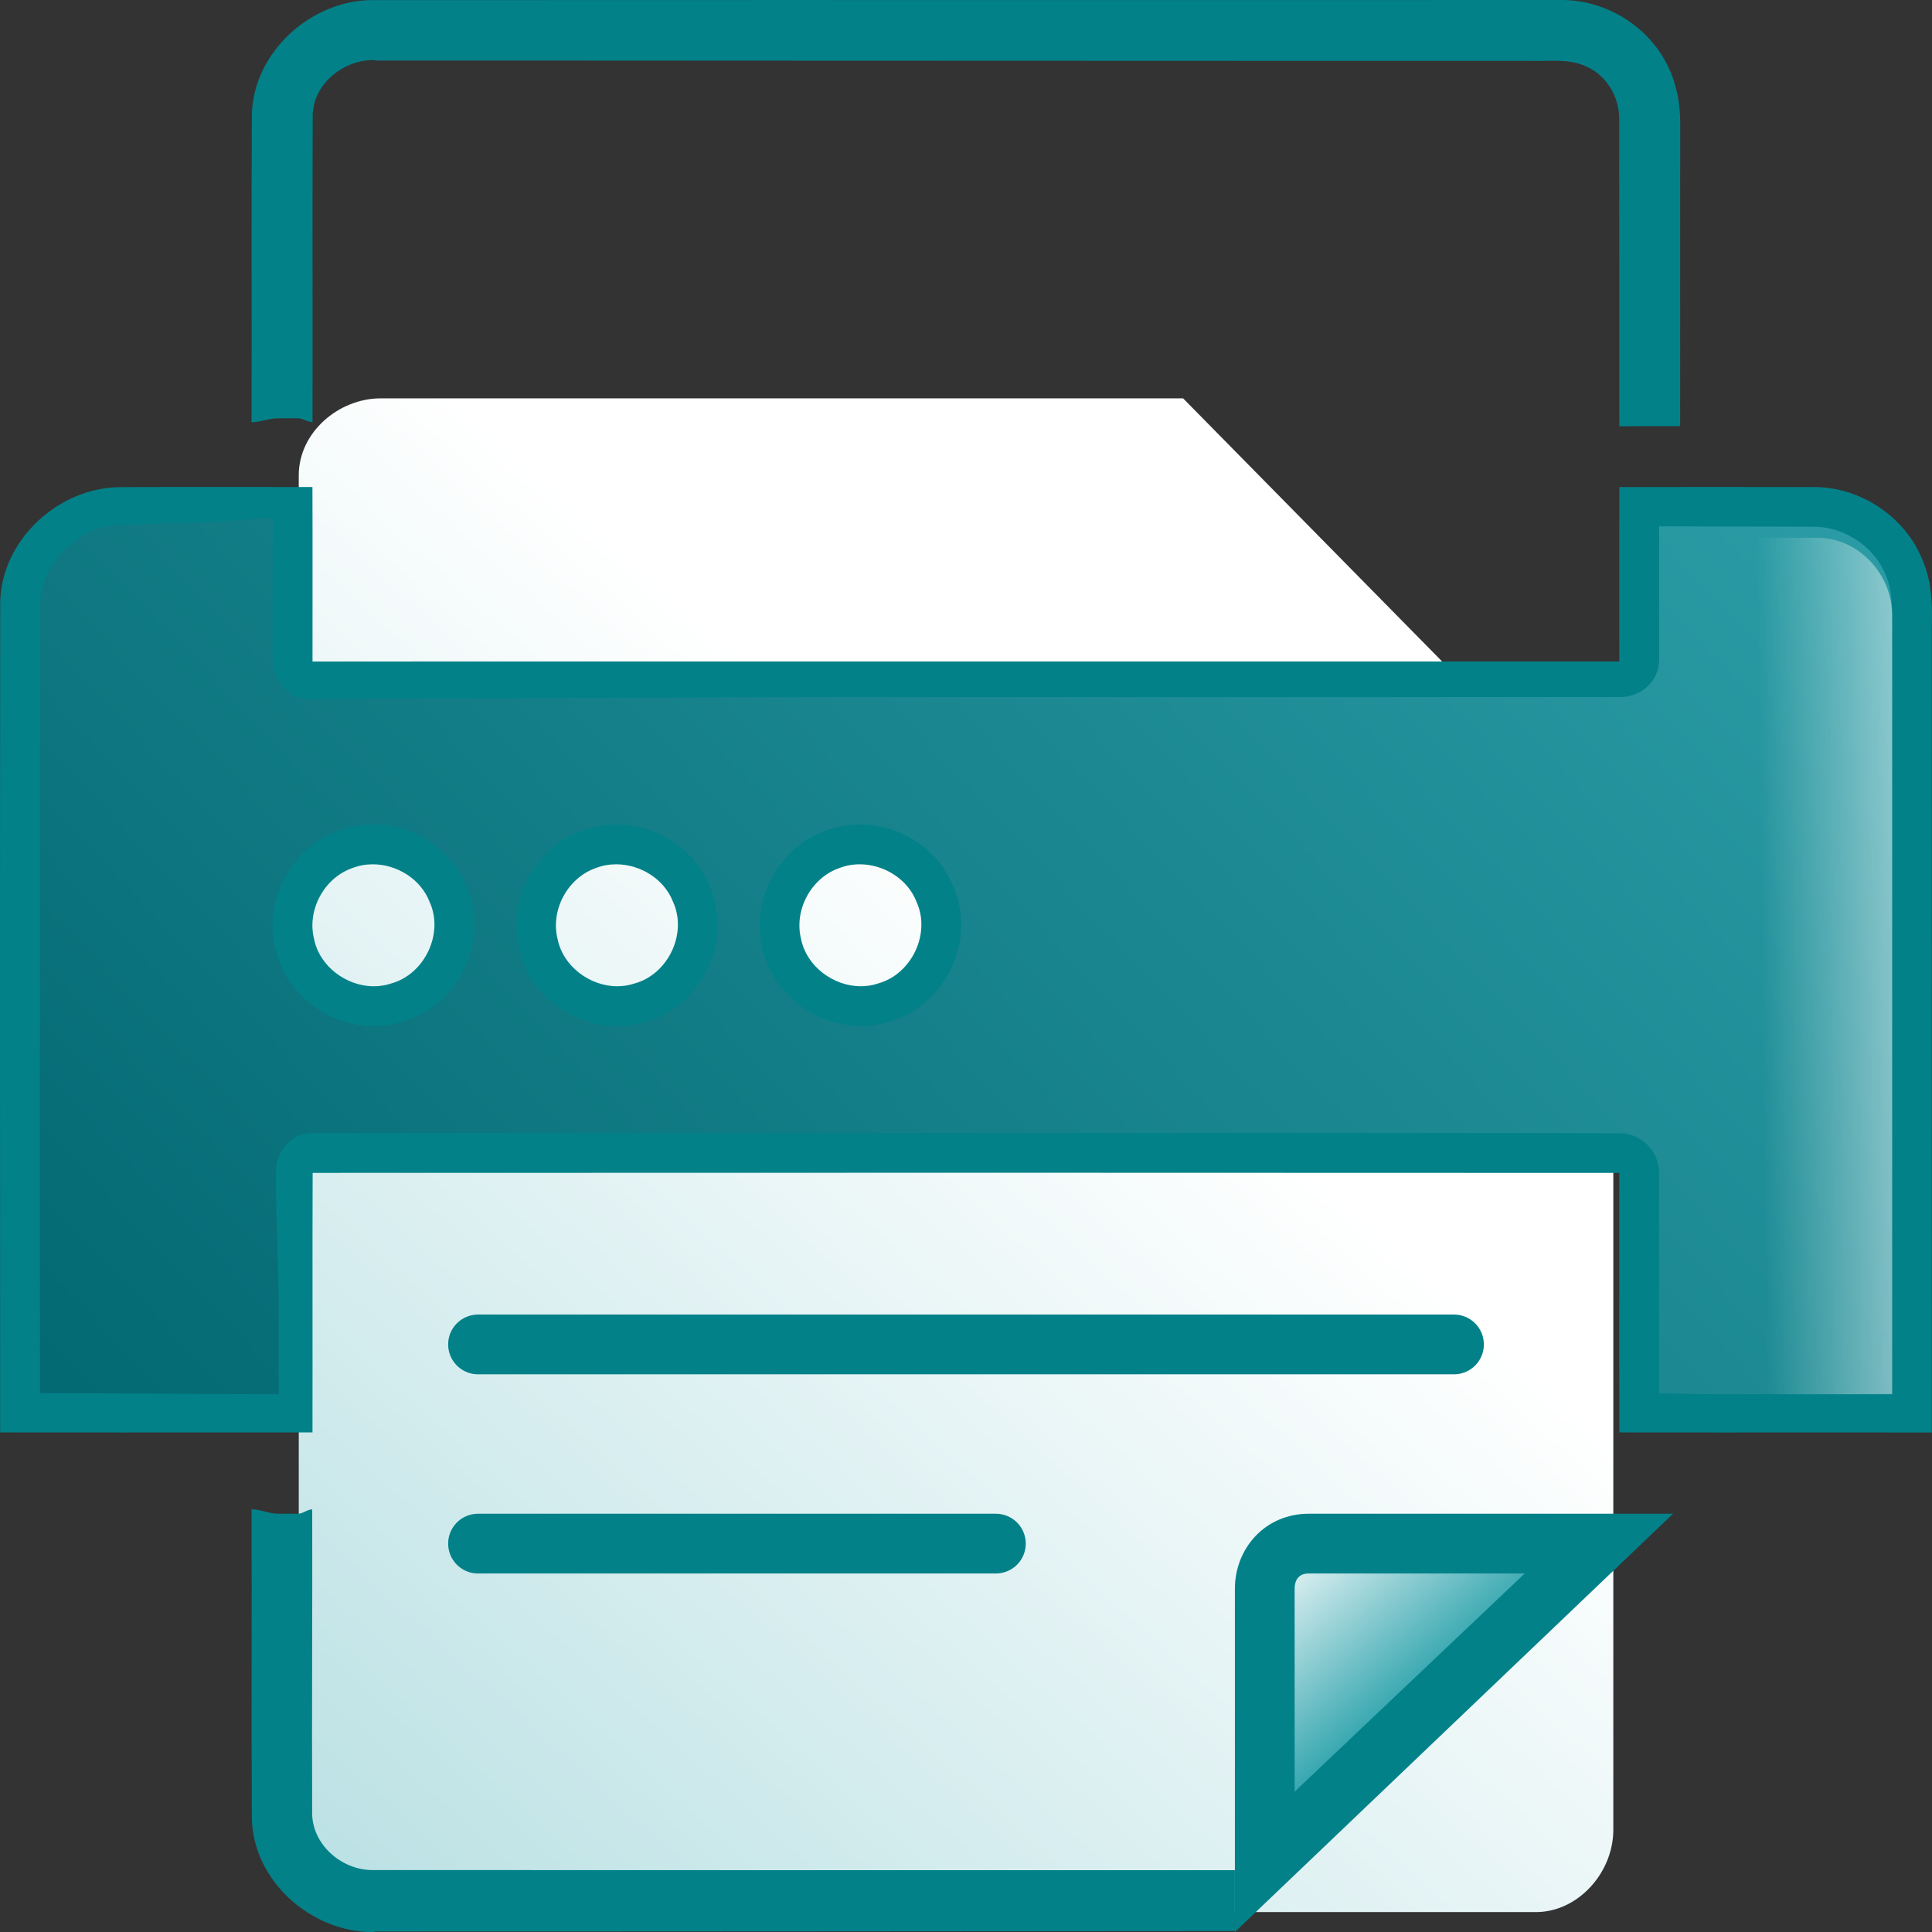 <?xml version="1.0" encoding="iso-8859-1"?>

<svg version="1.1" id="Capa_1" xmlns="http://www.w3.org/2000/svg" xmlns:xlink="http://www.w3.org/1999/xlink" x="0px" y="0px"
	 viewBox="0 0 97 97" style="enable-background:new 0 0 97 97;" xml:space="preserve">
<rect x="0" y="0" width="97" height="97" fill="#333333" stroke="none"/>
<g>
	
		<linearGradient id="SVGID_1_" gradientUnits="userSpaceOnUse" x1="-64.618" y1="150.606" x2="55.724" y2="16.953" gradientTransform="matrix(1 0 0 1 0 32.45)">
		<stop  offset="0" style="stop-color:#32A5AE"/>
		<stop  offset="1" style="stop-color:#FFFFFF"/>
	</linearGradient>
	<path style="fill-rule:evenodd;clip-rule:evenodd;fill:url(#SVGID_1_);" d="M19.115,20H59.4L81,41.942v49.927
		C81,94.022,79.227,96,77.117,96H19.115C17.006,96,15,94.022,15,91.869v-68.01C15,21.706,17.006,20,19.115,20z"/>
</g>
<g>
	<g>
		<linearGradient id="SVGID_2_" gradientUnits="userSpaceOnUse" x1="14.435" y1="81.8" x2="96.456" y2="4.337">
			<stop  offset="0" style="stop-color:#036973"/>
			<stop  offset="1" style="stop-color:#32A5AE"/>
		</linearGradient>
		<path style="fill:url(#SVGID_2_);" d="M82.152,70.919C82.147,68.646,82,66.374,82,64.102v-5.214c0-0.552-0.297-0.999-0.849-0.999
			c-10.441-0.007-20.809-0.009-31.25-0.009c-11.426,0-22.815,0.003-34.241,0.007c-0.55,0-0.979,0.445-0.981,0.996
			c-0.009,2.396,0.002,4.832,0.004,7.228c0.001,1.616,0.011,2.89,0.009,4.89H1.006C1,57,0.995,43.834,1.01,30.273
			c0.05-2.502,2.381-4.762,4.989-4.795c1.465-0.008,2.938-0.021,4.41-0.021l4.282-0.001c0.003,1.405,0.001,7.761,0.001,7.761
			c0.001,0.552,0.449,0.997,1,0.997l65.458-0.003c0.552,0,0.85-0.447,0.85-0.999v-3.505c0-1.418,0.147-2.836,0.151-4.255
			c1.2-0.002,2.476-0.003,3.677-0.003l5.326,0.005c1.907,0.036,3.755,1.296,4.441,3.066C95.981,29.424,96,30.463,96,31.456v0.154
			c0,13.104-0.083,26.208-0.079,39.312L82.152,70.919z M18.714,42.394c-0.476,0-0.938,0.084-1.372,0.251
			c-1.877,0.643-3.035,2.773-2.545,4.736c0.352,1.768,2.064,3.137,3.974,3.137l0,0c0.41,0,0.811-0.065,1.192-0.194
			c1.034-0.284,1.948-1.077,2.455-2.159c0.502-1.072,0.526-2.271,0.066-3.288C21.934,43.438,20.375,42.394,18.714,42.394z
			 M30.938,42.394c-0.477,0-0.939,0.084-1.374,0.251c-1.885,0.646-3.039,2.784-2.538,4.753c0.355,1.758,2.064,3.119,3.965,3.119
			c0,0,0,0,0,0c0.405,0,0.802-0.064,1.179-0.19c1.039-0.279,1.959-1.073,2.469-2.161c0.506-1.078,0.528-2.282,0.061-3.302
			C34.15,43.432,32.593,42.394,30.938,42.394z M43.165,42.394c-0.484,0-0.953,0.087-1.393,0.259c-1.874,0.651-3.02,2.787-2.52,4.748
			c0.358,1.756,2.069,3.115,3.968,3.116l0,0c0.411,0,0.813-0.066,1.195-0.195c1.032-0.284,1.945-1.076,2.451-2.156
			c0.501-1.07,0.527-2.266,0.069-3.281C46.39,43.441,44.83,42.394,43.165,42.394z"/>
		<path style="fill:#028189;" d="M10.389,26.223L13.519,26h0.173c0.001,2,0,2.396-0.001,3.482c-0.001,1.17-0.002,2.452,0,3.621
			c0.002,1.104,0.896,2.053,2,2.053l0.001-0.076C25.075,35.077,34.459,35,43.841,35h18.729H81.3c1.103,0,1.998-0.788,2-1.892
			c0.002-1.17,0.001-2.287,0-3.457c-0.001-1.085-0.002-2.143-0.001-3.227c0.868-0.001,1.736,0.012,2.604,0.012
			c1.762,0,3.524,0.009,5.253,0.012c1.505,0.028,2.986,1.052,3.521,2.431c0.008,0.021,0.021,0.044,0.03,0.065
			C95.004,29.639,95,30.549,95,31.427c0,0.019,0,0.038,0,0.058v0.157c0,12.76-0.008,25.56-0.005,38.319L92.934,70h-3.328h-3.328
			c-0.993,0-1.986-0.04-2.978-0.04c-0.003-1.939-0.001-3.897,0-5.835c0.001-1.739,0.002-3.488,0-5.228
			c-0.001-1.103-0.895-2.002-1.999-2.003c-10.441-0.007-20.884-0.012-31.326-0.012c-11.427,0-22.852,0.002-34.278,0.006
			c-1.101,0-1.841,0.891-1.845,1.992C13.843,61.266,14,63.651,14,66.037C14,67.331,14,69,14,70h-0.902l-6.941-0.038
			c-1.384,0-2.768-0.021-4.151-0.022C2,56.902,1.995,43.463,2.01,30.282c0.039-1.97,1.946-3.905,3.988-3.931
			C7.461,26.343,8.926,26.223,10.389,26.223 M29.24,41.699c-2.363,0.832-3.786,3.462-3.194,5.899
			c0.479,2.238,2.597,3.919,4.946,3.919c0.494,0,0.978-0.075,1.441-0.223c1.354-0.385,2.487-1.367,3.113-2.703
			c0.622-1.326,0.653-2.812,0.089-4.088c-0.747-1.862-2.627-3.109-4.697-3.109C30.351,41.393,29.779,41.496,29.24,41.699
			 M41.444,41.708c-2.351,0.839-3.765,3.466-3.172,5.893c0.482,2.235,2.601,3.915,4.948,3.915c0.501,0,0.993-0.077,1.463-0.23
			c1.343-0.389,2.467-1.369,3.089-2.695c0.617-1.315,0.653-2.792,0.1-4.062c-0.741-1.878-2.624-3.136-4.706-3.136
			C42.569,41.394,41.99,41.5,41.444,41.708 M17.017,41.699c-2.354,0.828-3.78,3.449-3.202,5.878c0.473,2.25,2.594,3.941,4.955,3.941
			c0.5,0,0.991-0.077,1.459-0.229c1.345-0.389,2.47-1.371,3.093-2.7c0.618-1.318,0.652-2.798,0.096-4.069
			c-0.743-1.872-2.625-3.126-4.704-3.126C18.127,41.394,17.556,41.497,17.017,41.699 M10.389,24.448
			c-1.467,0-2.935,0.002-4.403,0.011c-3.069,0.039-5.915,2.661-5.976,5.774C-0.006,44.127,0,58.021,0.006,71.918
			c2.05,0.002,4.1,0.003,6.151,0.003c3.178,0,6.356-0.002,9.532-0.003c0.01-4.344-0.008-8.687,0.008-13.031
			c11.426-0.004,22.851-0.007,34.277-0.007c10.441,0,20.884,0.003,31.325,0.009c0.004,4.344-0.008,8.685,0.004,13.029
			c1.658,0.003,3.316,0.003,4.974,0.003c2.219,0,4.437-0.001,6.656-0.001c1.352,0,2.705,0,4.057,0.002
			c-0.004-13.479-0.002-26.958,0-40.437c0.033-1.123-0.002-2.28-0.45-3.327c-0.837-2.158-3.042-3.661-5.349-3.704
			c-1.764-0.003-3.527-0.005-5.29-0.005c-1.533,0-3.065,0.002-4.598,0.005c-0.012,2.919,0,5.837-0.004,8.756
			c-12.487,0-24.971-0.001-37.459-0.001c-9.382,0-18.767,0.001-28.15,0.003c-0.004-2.919,0.008-5.841-0.004-8.76
			C13.921,24.451,12.155,24.448,10.389,24.448L10.389,24.448z M30.992,49.517c-1.37,0-2.717-0.99-2.996-2.365
			c-0.371-1.459,0.503-3.084,1.927-3.573c0.328-0.126,0.672-0.185,1.015-0.185c1.208,0,2.408,0.733,2.854,1.886
			c0.729,1.593-0.253,3.643-1.938,4.099C31.573,49.473,31.282,49.517,30.992,49.517L30.992,49.517z M18.77,49.518
			c-1.376,0-2.728-0.996-3.003-2.378c-0.363-1.457,0.513-3.074,1.934-3.561c0.327-0.125,0.671-0.185,1.014-0.185
			c1.211,0,2.415,0.737,2.858,1.896c0.719,1.589-0.257,3.624-1.93,4.087C19.357,49.473,19.063,49.518,18.77,49.518L18.77,49.518z
			 M43.22,49.517c-1.37,0-2.717-0.987-2.999-2.363c-0.371-1.455,0.497-3.076,1.915-3.569c0.332-0.13,0.681-0.191,1.029-0.191
			c1.212,0,2.417,0.739,2.858,1.902c0.715,1.587-0.259,3.616-1.93,4.079C43.809,49.472,43.514,49.517,43.22,49.517L43.22,49.517z"/>
	</g>
</g>
<linearGradient id="SVGID_3_" gradientUnits="userSpaceOnUse" x1="84.117" y1="48.558" x2="99.746" y2="48.371">
	<stop  offset="0.276" style="stop-color:#FFFFFF;stop-opacity:0"/>
	<stop  offset="1" style="stop-color:#FFFFFF;stop-opacity:0.75"/>
</linearGradient>
<path style="fill:url(#SVGID_3_);" d="M95,70H83V27h8.233C93.313,27,95,28.821,95,30.902V70z"/>
<g>
	<linearGradient id="SVGID_4_" gradientUnits="userSpaceOnUse" x1="13.632" y1="10.676" x2="83.361" y2="10.676">
		<stop  offset="0" style="stop-color:#036973"/>
		<stop  offset="1" style="stop-color:#32A5AE"/>
	</linearGradient>
	<path style="fill:url(#SVGID_4_);" d="M82,14.807c0-2.931,0.151-5.861,0.146-8.792c0.031-1.489-0.757-2.921-2.074-3.543
		c-0.712-0.37-1.456-0.451-2.122-0.451L76.944,2H40.193C33.08,2,18.85,2.035,18.848,2.035c-1.197,0-2.278,0.482-3.066,1.295
		C15.053,4.083,14.668,5.05,14.7,6.039c-0.011,2.789-0.01,5.42-0.008,8.245c0.001,1.97,0.002,3.716,0,5.716c0,0-0.947,0-1.059,0
		c0.006-2,0.004-4.012,0.002-6.116c-0.002-2.76-0.005-5.421,0.011-8.18c0.035-2.507,2.448-4.749,5.063-4.749l59.645,0.021
		c1.846,0,3.594,1.061,4.414,2.621c0.396,0.746,0.601,1.647,0.594,2.599c-0.007,2.67-0.005,5.339-0.004,8.004
		c0.001,2.063-0.148,4.128-0.15,6.191c-0.353,0-0.207,0.003-1.207,0.004V14.807z"/>
	<path style="fill:#028189;" d="M78.414,0c-0.021,0-0.042,0-0.063,0c-4.953,0.002-9.907,0.003-14.86,0.003
		c-8.272,0-16.541-0.002-24.813-0.002c-6.608,0-13.219,0.001-19.827,0.005c-0.048-0.001-0.096-0.002-0.144-0.002
		c-3.099,0-6.018,2.64-6.062,5.792c-0.031,5.199,0.006,10.204-0.016,15.405C13.073,21.197,13.518,21,13.963,21
		c0.334,0,0.668,0,1.002,0c0.241,0,0.483,0.196,0.725,0.195c0.012-5.126-0.01-10.153,0.01-15.279
		c-0.052-1.632,1.479-2.903,3.057-2.903c0.033,0,0.066,0.025,0.099,0.026c7.149-0.005,14.297,0.007,21.446,0.007
		c7.83,0,15.657,0.008,23.487,0.008c4.377,0,8.758,0.003,13.135,0.001c0.066,0.001,0.133,0.004,0.199,0.004
		c0.286,0,0.576-0.01,0.865-0.01c0.598,0,1.192,0.046,1.733,0.327c0.992,0.469,1.597,1.557,1.575,2.641
		c0.008,5.128,0,10.258,0.004,15.386c1.017-0.008,2.035-0.01,3.054-0.01c0.01-5.061-0.006-10.121,0.006-15.182
		c0.008-1.059-0.21-2.127-0.709-3.066C82.65,1.239,80.56,0,78.414,0L78.414,0z"/>
</g>
<g>
	
		<linearGradient id="SVGID_5_" gradientUnits="userSpaceOnUse" x1="71.329" y1="12.325" x2="64.478" y2="20.206" gradientTransform="matrix(1 0 0 -1 0 97.134)">
		<stop  offset="0" style="stop-color:#32A5AE"/>
		<stop  offset="1" style="stop-color:#FFFFFF"/>
	</linearGradient>
	<path style="fill-rule:evenodd;clip-rule:evenodd;fill:url(#SVGID_5_);" d="M64,79.776C64,78.65,64.302,78,65.708,78h14.567
		L64,93.478V79.776z"/>
	<path style="fill:#028189;" d="M76.552,79L65,89.954V79.776C65,79.013,65.562,79,65.708,79H77 M84,76h0.005H84z M84,76H65.708
		C63.53,76,62,77.725,62,79.776V97L84,76L84,76z"/>
</g>
<line style="fill-rule:evenodd;clip-rule:evenodd;fill:none;stroke:#028189;stroke-width:3;stroke-linecap:round;stroke-linejoin:round;stroke-miterlimit:22.926;" x1="24" y1="77.5" x2="50" y2="77.5"/>
<g>
	<linearGradient id="SVGID_6_" gradientUnits="userSpaceOnUse" x1="13.632" y1="86.5" x2="61" y2="86.5">
		<stop  offset="0" style="stop-color:#036973"/>
		<stop  offset="1" style="stop-color:#32A5AE"/>
	</linearGradient>
	<path style="fill:url(#SVGID_6_);" d="M18.708,95.974c-2.615,0-5.028-2.302-5.063-4.817c-0.016-2.751-0.013-5.298-0.011-8.057
		C13.637,80.995,13.639,79,13.632,77c0.112,0,1.059,0,1.059,0c0.003,2,0.002,3.722,0,5.693c-0.002,2.823-0.003,5.538,0.007,8.361
		c-0.031,0.954,0.354,1.858,1.083,2.611c0.789,0.814,1.873,1.255,2.973,1.255l0.136,0.035C26.116,94.961,33.376,95,40.636,95H61v1
		H39.487C32.61,96,18.708,95.974,18.708,95.974z"/>
	<path style="fill:#028189;" d="M12.629,75.776c0.022,5.201-0.014,10.293,0.016,15.492c0.044,3.152,2.963,5.737,6.062,5.737
		c0.048,0,0.096-0.028,0.144-0.029c7.363,0.005,14.518-0.008,21.881-0.008c7.159,0,14.268-0.015,21.268-0.015v-3.058
		c-7,0-14.071,0.001-21.21,0.001c-7.381,0-14.657-0.001-22.039-0.006c-0.033,0.001-0.014,0.002-0.047,0.002
		c-1.577,0-3.083-1.32-3.031-2.952c-0.02-5.126,0.015-10.033,0.003-15.159C15.435,75.781,15.206,76,14.965,76
		c-0.334,0-0.669,0-1.003,0C13.517,76,13.073,75.78,12.629,75.776L12.629,75.776z"/>
</g>
<line style="fill-rule:evenodd;clip-rule:evenodd;fill:none;stroke:#028189;stroke-width:3;stroke-linecap:round;stroke-linejoin:round;stroke-miterlimit:22.926;" x1="24" y1="67.5" x2="73" y2="67.5"/>
</svg>
